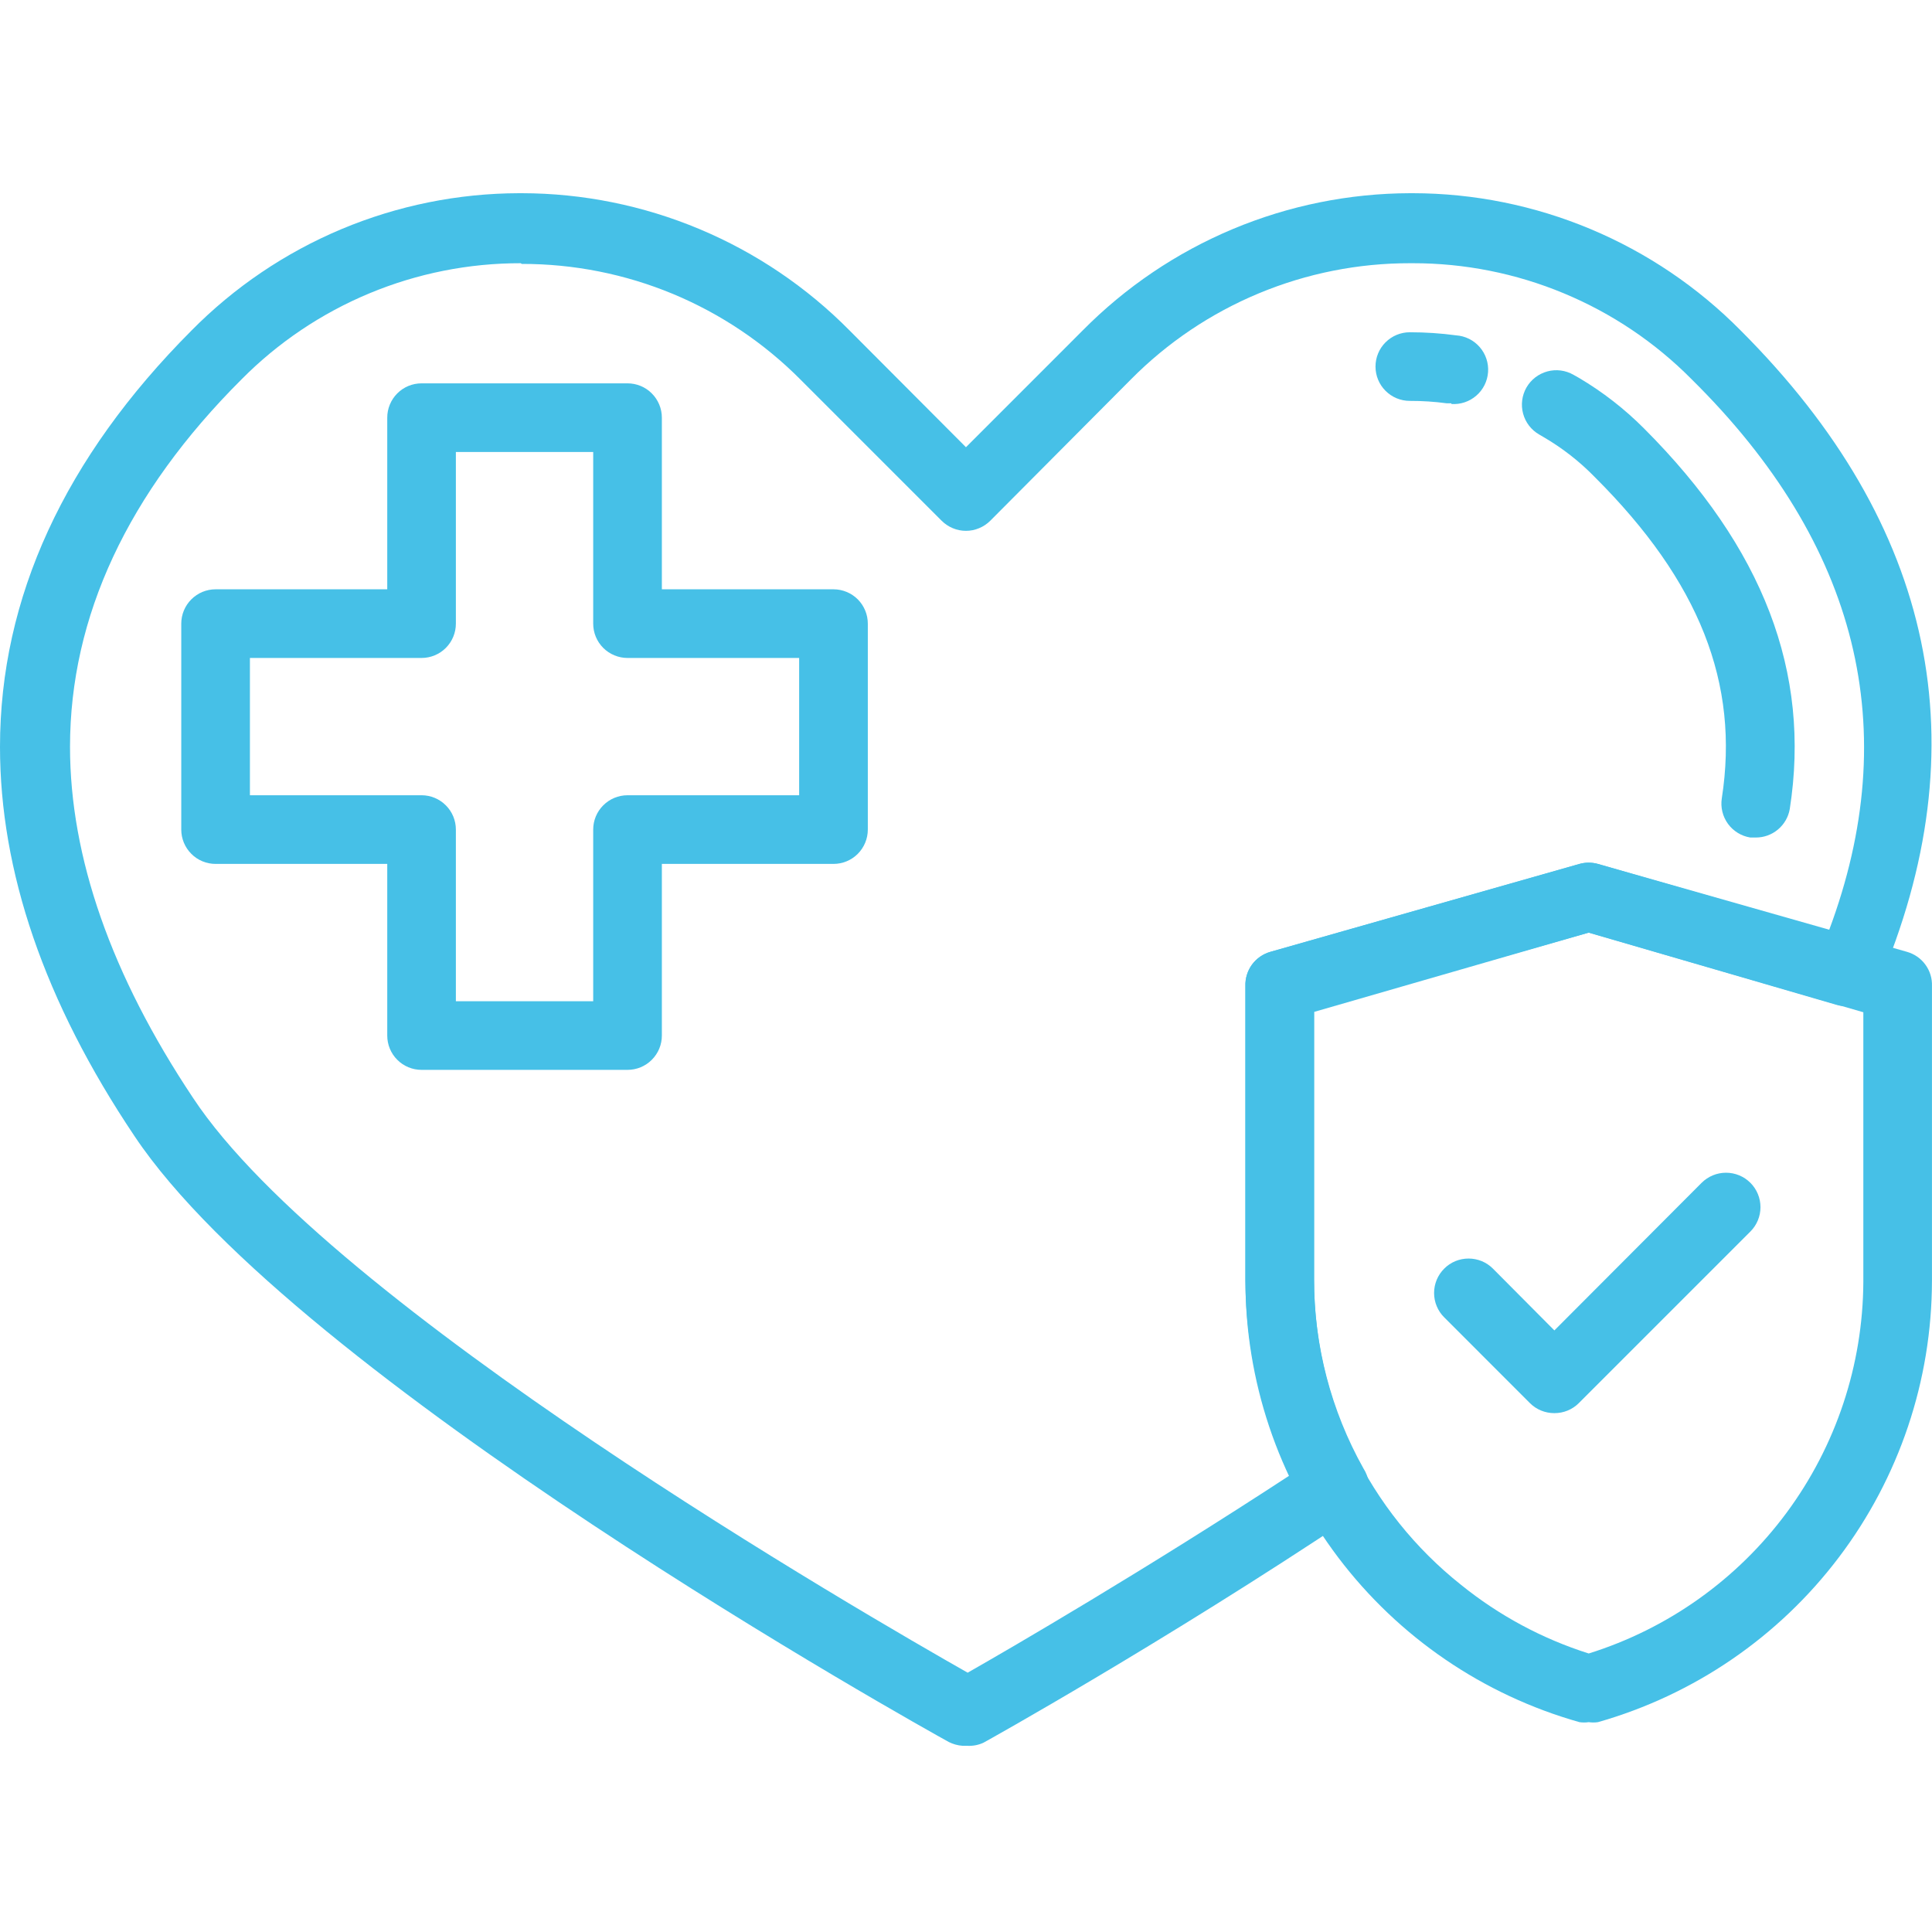 <svg width="50" height="50" viewBox="0 0 50 50" fill="none" xmlns="http://www.w3.org/2000/svg">
<path d="M40.227 36.572C40.11 36.572 39.994 36.55 39.886 36.506C39.778 36.462 39.679 36.397 39.596 36.314L37.376 34.093C37.293 34.011 37.227 33.912 37.182 33.804C37.137 33.696 37.114 33.58 37.114 33.463C37.114 33.345 37.137 33.229 37.182 33.121C37.227 33.013 37.293 32.915 37.376 32.832C37.458 32.749 37.557 32.683 37.665 32.638C37.773 32.594 37.889 32.571 38.006 32.571C38.123 32.571 38.239 32.594 38.348 32.638C38.456 32.683 38.554 32.749 38.637 32.832L40.227 34.431L44.038 30.611C44.206 30.444 44.432 30.35 44.669 30.35C44.906 30.35 45.133 30.444 45.3 30.611C45.467 30.778 45.561 31.005 45.561 31.242C45.561 31.478 45.467 31.705 45.3 31.872L40.858 36.314C40.775 36.397 40.676 36.462 40.568 36.506C40.46 36.55 40.344 36.572 40.227 36.572Z" fill="#46C0E7"/>
<path d="M41.116 44.569C41.036 44.581 40.955 44.581 40.876 44.569C38.386 43.867 36.195 42.371 34.634 40.309C33.074 38.246 32.23 35.73 32.232 33.144V25.522C32.225 25.322 32.285 25.126 32.402 24.965C32.52 24.804 32.688 24.687 32.881 24.633L40.876 22.359C41.033 22.315 41.199 22.315 41.356 22.359L49.351 24.633C49.543 24.687 49.712 24.804 49.829 24.965C49.947 25.126 50.007 25.322 49.999 25.522V33.144C49.996 35.729 49.15 38.242 47.59 40.303C46.031 42.365 43.842 43.862 41.356 44.569C41.276 44.581 41.195 44.581 41.116 44.569ZM34.009 26.188V33.144C34.009 34.657 34.352 36.151 35.01 37.514C35.668 38.877 36.626 40.074 37.811 41.015C38.792 41.808 39.913 42.411 41.116 42.792C43.167 42.151 44.961 40.874 46.239 39.146C47.516 37.418 48.211 35.328 48.223 33.18V26.197L41.116 24.136L34.009 26.188Z" fill="#46C0E7"/>
<path d="M25.026 45.181H24.91C24.786 45.172 24.666 45.139 24.555 45.083C23.862 44.701 7.676 35.684 3.482 29.404C1.137 25.912 0 22.537 0 19.329C0 15.474 1.67 11.849 4.957 8.553C6.065 7.431 7.385 6.539 8.839 5.929C10.294 5.319 11.855 5.004 13.432 5H13.503C15.082 5.002 16.645 5.318 18.101 5.928C19.557 6.538 20.878 7.43 21.987 8.553L24.999 11.574L28.019 8.553C29.128 7.431 30.447 6.539 31.902 5.929C33.356 5.319 34.917 5.004 36.494 5H36.566C38.144 5.002 39.707 5.318 41.163 5.928C42.619 6.538 43.94 7.43 45.049 8.553C50.087 13.591 51.268 19.294 48.603 25.504C48.518 25.702 48.364 25.863 48.17 25.956C47.975 26.049 47.753 26.068 47.546 26.01L41.114 24.136L34.007 26.152V33.108C34.007 34.822 34.448 36.508 35.286 38.003C35.35 38.102 35.394 38.213 35.414 38.328C35.435 38.444 35.432 38.563 35.407 38.678C35.381 38.793 35.333 38.902 35.265 38.998C35.197 39.094 35.111 39.175 35.011 39.238C30.098 42.516 25.505 45.075 25.452 45.101C25.319 45.163 25.172 45.19 25.026 45.181ZM13.477 6.812C12.134 6.81 10.804 7.074 9.564 7.59C8.325 8.105 7.199 8.861 6.254 9.815C3.305 12.755 1.812 15.963 1.812 19.329C1.812 22.181 2.878 25.237 4.993 28.409C8.546 33.801 22.476 41.832 25.043 43.289C26.198 42.632 29.645 40.624 33.394 38.172C32.64 36.602 32.243 34.885 32.23 33.144V25.521C32.223 25.322 32.283 25.126 32.4 24.965C32.518 24.804 32.687 24.687 32.879 24.633L40.874 22.359C41.031 22.315 41.197 22.315 41.354 22.359L47.333 24.082C49.278 18.885 48.105 14.088 43.779 9.815C42.834 8.861 41.709 8.105 40.469 7.59C39.229 7.074 37.899 6.81 36.557 6.812H36.494C35.152 6.81 33.822 7.074 32.582 7.59C31.342 8.105 30.217 8.861 29.272 9.815L25.63 13.475C25.547 13.558 25.449 13.624 25.34 13.669C25.232 13.715 25.116 13.738 24.999 13.738C24.882 13.738 24.765 13.715 24.657 13.669C24.549 13.624 24.451 13.558 24.368 13.475L20.726 9.833C19.78 8.879 18.655 8.123 17.416 7.607C16.176 7.092 14.846 6.828 13.503 6.83L13.477 6.812Z" fill="#46C0E7"/>
<path d="M37.561 10.438H37.446C37.127 10.395 36.807 10.374 36.486 10.375C36.25 10.375 36.025 10.282 35.858 10.115C35.691 9.949 35.598 9.723 35.598 9.487C35.598 9.251 35.691 9.025 35.858 8.859C36.025 8.692 36.25 8.599 36.486 8.599C36.887 8.599 37.288 8.625 37.685 8.679C37.921 8.695 38.14 8.804 38.295 8.983C38.45 9.161 38.528 9.394 38.511 9.629C38.495 9.865 38.386 10.084 38.207 10.239C38.029 10.394 37.797 10.472 37.561 10.455V10.438Z" fill="#46C0E7"/>
<path d="M45.44 21.675H45.297C45.066 21.638 44.858 21.51 44.72 21.321C44.582 21.131 44.524 20.894 44.56 20.662C45.022 17.686 43.983 15.048 41.273 12.347C40.878 11.941 40.43 11.592 39.941 11.308L39.834 11.245C39.629 11.128 39.479 10.933 39.418 10.705C39.356 10.477 39.388 10.233 39.505 10.028C39.623 9.823 39.818 9.674 40.046 9.612C40.274 9.55 40.517 9.582 40.722 9.7L40.864 9.78C41.477 10.142 42.041 10.581 42.544 11.085C45.635 14.177 46.87 17.402 46.319 20.938C46.283 21.145 46.175 21.332 46.014 21.467C45.853 21.602 45.65 21.676 45.44 21.675Z" fill="#46C0E7"/>
<path d="M16.24 27.688H10.91C10.674 27.688 10.448 27.595 10.282 27.428C10.115 27.262 10.022 27.036 10.022 26.8V22.358H5.58C5.344 22.358 5.118 22.265 4.952 22.098C4.785 21.931 4.691 21.705 4.691 21.47V16.14C4.691 15.904 4.785 15.678 4.952 15.511C5.118 15.345 5.344 15.251 5.58 15.251H10.022V10.809C10.022 10.574 10.115 10.348 10.282 10.181C10.448 10.014 10.674 9.921 10.91 9.921H16.24C16.476 9.921 16.702 10.014 16.868 10.181C17.035 10.348 17.129 10.574 17.129 10.809V15.251H21.57C21.806 15.251 22.032 15.345 22.199 15.511C22.365 15.678 22.459 15.904 22.459 16.14V21.47C22.459 21.705 22.365 21.931 22.199 22.098C22.032 22.265 21.806 22.358 21.57 22.358H17.129V26.8C17.129 27.036 17.035 27.262 16.868 27.428C16.702 27.595 16.476 27.688 16.24 27.688ZM11.798 25.912H15.352V21.47C15.352 21.234 15.445 21.008 15.612 20.842C15.779 20.675 16.005 20.581 16.24 20.581H20.682V17.028H16.24C16.005 17.028 15.779 16.934 15.612 16.768C15.445 16.601 15.352 16.375 15.352 16.14V11.698H11.798V16.14C11.798 16.375 11.705 16.601 11.538 16.768C11.372 16.934 11.146 17.028 10.91 17.028H6.468V20.581H10.91C11.146 20.581 11.372 20.675 11.538 20.842C11.705 21.008 11.798 21.234 11.798 21.47V25.912Z" fill="#46C0E7"/>
</svg>
